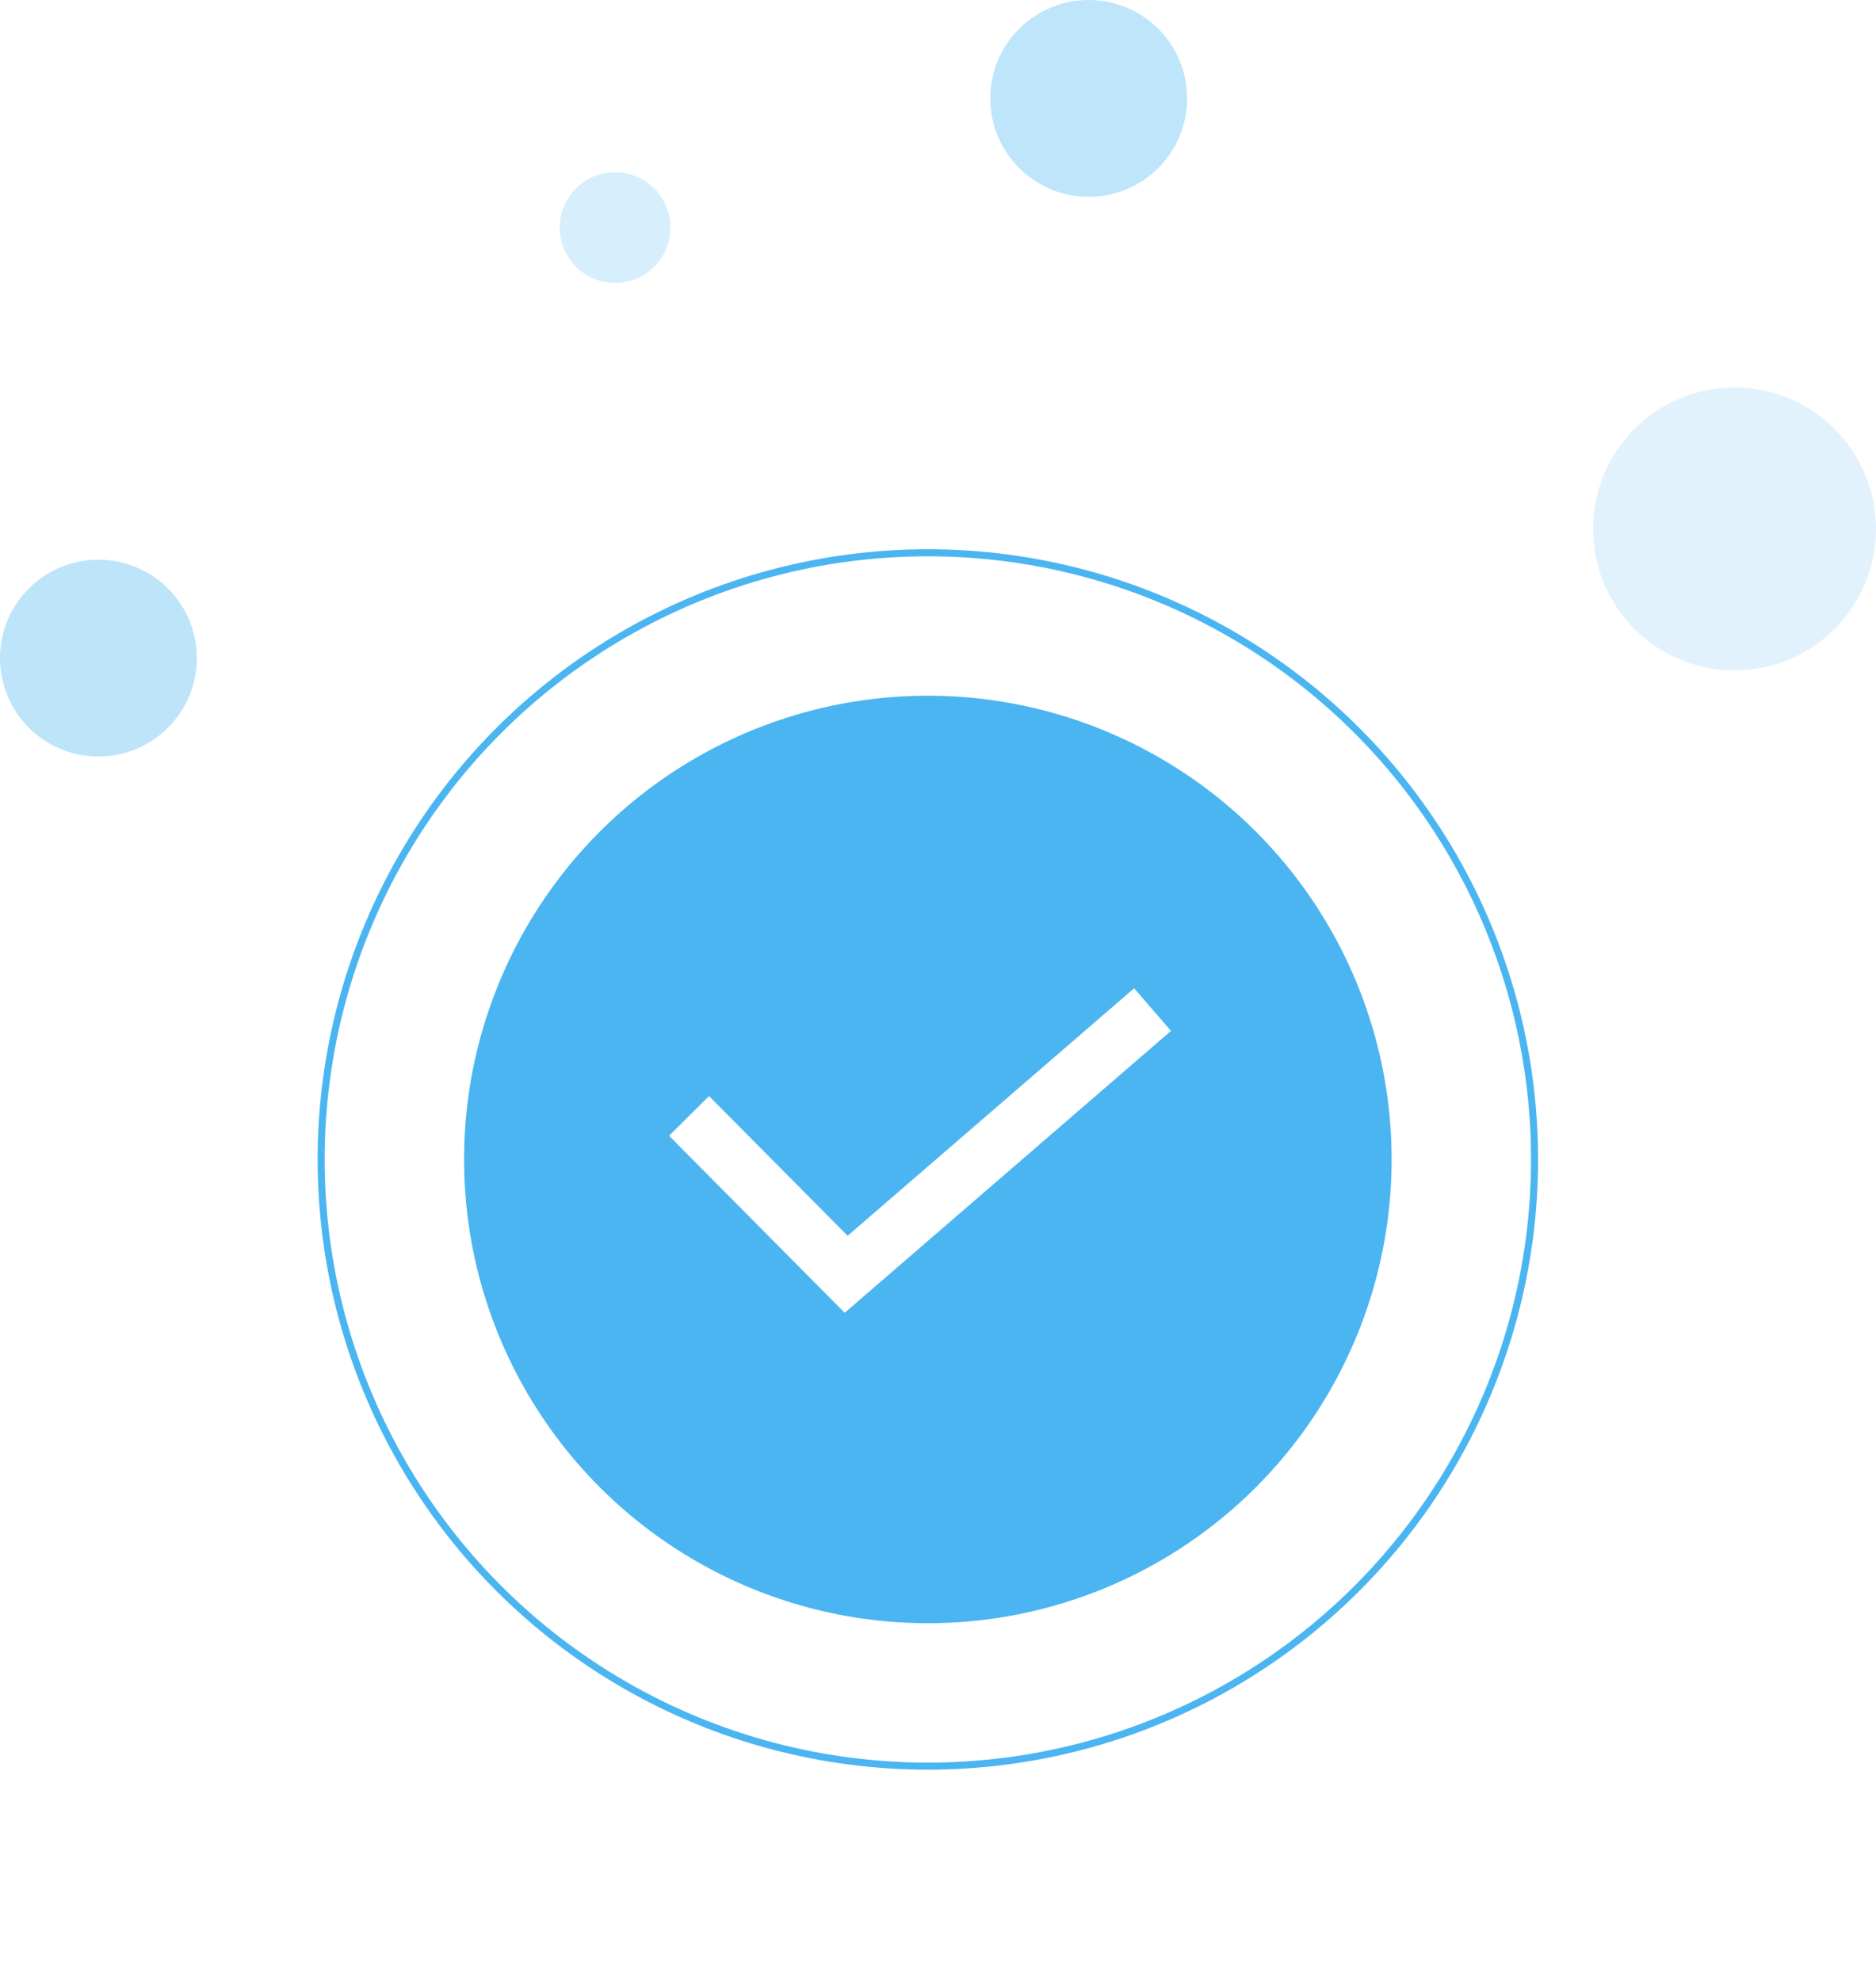 <svg xmlns="http://www.w3.org/2000/svg" xmlns:xlink="http://www.w3.org/1999/xlink" width="133.191" height="140.645" viewBox="0 0 133.191 140.645"><defs><style>.a,.c,.j{fill:none;}.a{stroke:#4ab5f1;stroke-linecap:round;stroke-linejoin:round;stroke-width:0.5px;}.b,.e,.f,.g,.h{fill:#4ab5f1;}.c{stroke:#fff;stroke-width:4px;}.d{opacity:0.74;}.e{opacity:0.49;}.f{opacity:0.22;}.g{opacity:0.3;}.h{opacity:0.48;}.i{stroke:none;}.k{filter:url(#c);}.l{filter:url(#a);}</style><filter id="a" x="7.551" y="23.997" width="116.648" height="116.648" filterUnits="userSpaceOnUse"><feOffset dy="1" input="SourceAlpha"/><feGaussianBlur stdDeviation="5" result="b"/><feFlood flood-color="#8b8b8b" flood-opacity="0.122"/><feComposite operator="in" in2="b"/><feComposite in="SourceGraphic"/></filter><filter id="c" x="17.949" y="34.395" width="95.853" height="95.853" filterUnits="userSpaceOnUse"><feOffset dy="1" input="SourceAlpha"/><feGaussianBlur stdDeviation="5" result="d"/><feFlood flood-color="#8b8b8b" flood-opacity="0.122"/><feComposite operator="in" in2="d"/><feComposite in="SourceGraphic"/></filter></defs><g transform="translate(-167.571 -10.037)"><g transform="translate(167.571 10.037)"><g transform="translate(22.551 37.997)"><g class="l" transform="matrix(1, 0, 0, 1, -22.55, -38)"><g class="a" transform="translate(22.55 38)"><circle class="i" cx="43.324" cy="43.324" r="43.324"/><circle class="j" cx="43.324" cy="43.324" r="43.074"/></g></g><g transform="translate(10.398 10.398)"><g class="k" transform="matrix(1, 0, 0, 1, -32.95, -48.39)"><circle class="b" cx="32.926" cy="32.926" r="32.926" transform="translate(32.95 48.39)"/></g><path class="c" d="M1208.814,506.032l11.155,11.243,21.753-18.793" transform="translate(-1192.843 -475.197)"/></g></g><g class="d" transform="translate(0 0)"><circle class="e" cx="6.987" cy="6.987" r="6.987" transform="translate(0 39.739)"/><circle class="f" cx="10.044" cy="10.044" r="10.044" transform="translate(113.103 27.512)"/><circle class="g" cx="3.93" cy="3.93" r="3.93" transform="translate(39.739 12.227)"/><circle class="h" cx="6.987" cy="6.987" r="6.987" transform="translate(70.307 0)"/></g></g></g></svg>